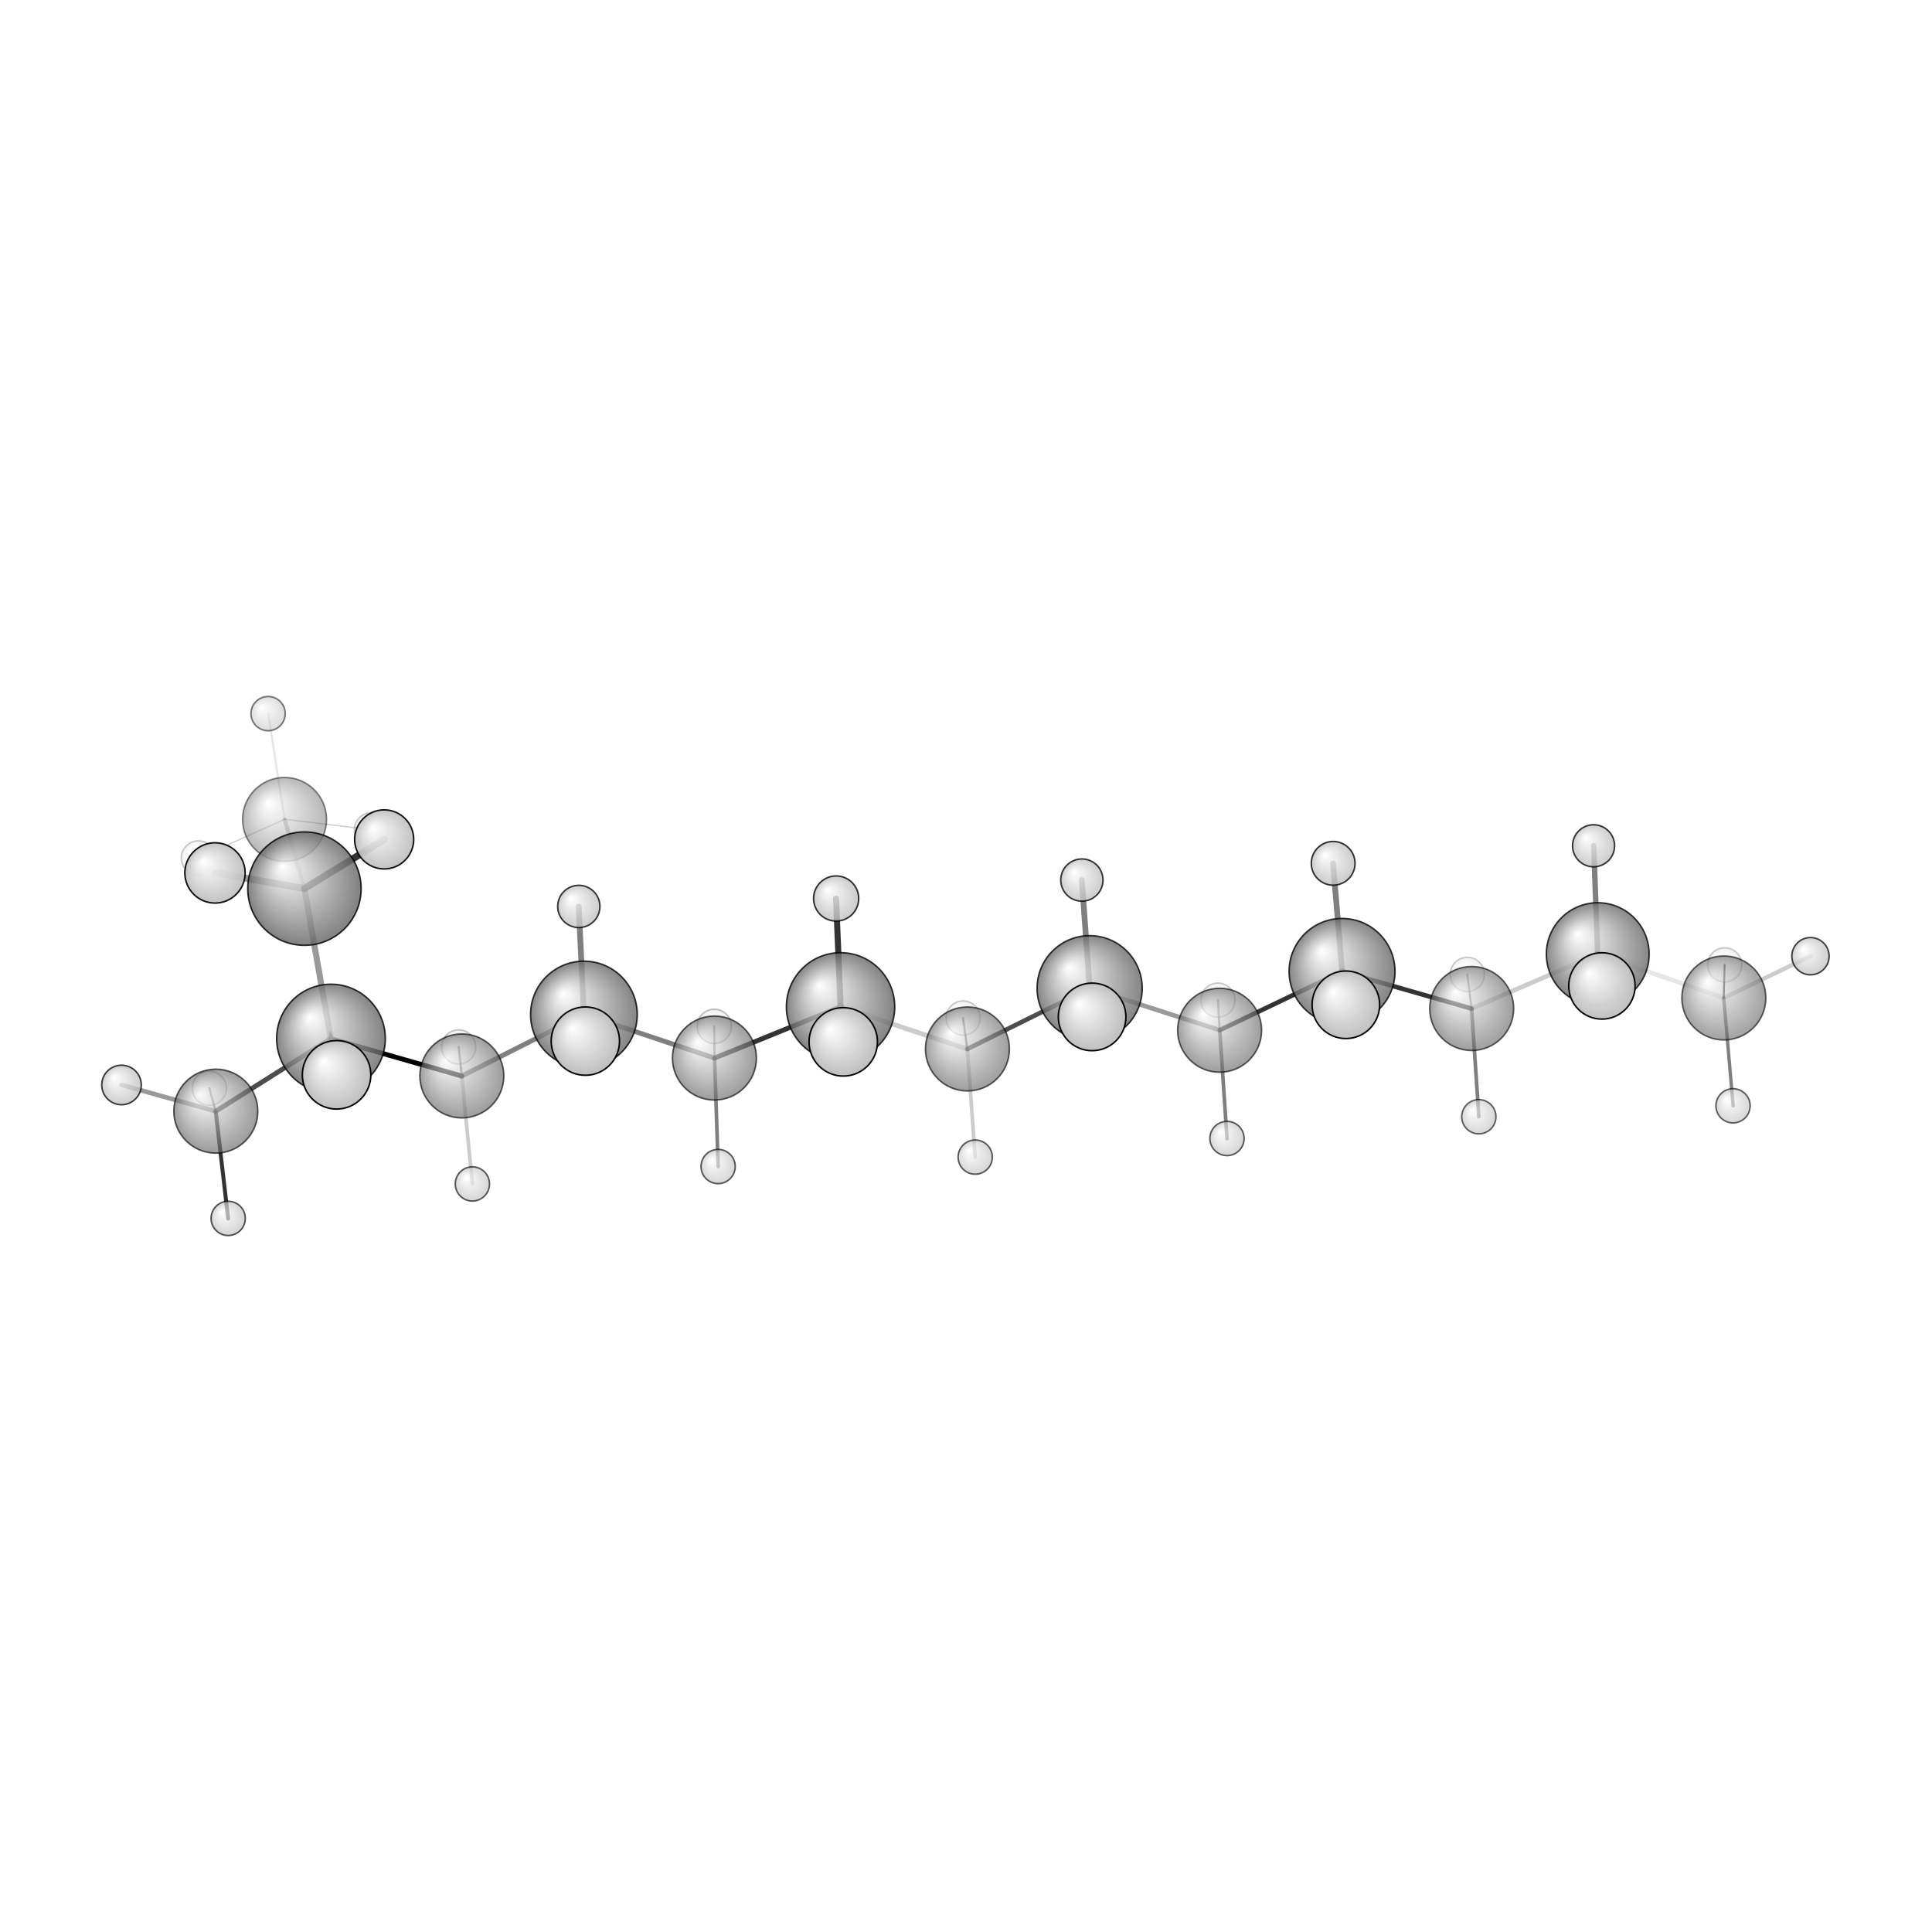 <?xml version="1.0"?>
<svg version="1.1" id="topsvg"
xmlns="http://www.w3.org/2000/svg" xmlns:xlink="http://www.w3.org/1999/xlink"
xmlns:cml="http://www.xml-cml.org/schema" x="0" y="0" width="1024px" height="1024px" viewBox="0 0 100 100">
<title>86735 - Open Babel Depiction</title>
<rect x="0" y="0" width="100" height="100" fill="white"/>
<defs>
<radialGradient id='radialffffff666666' cx='50%' cy='50%' r='50%' fx='30%' fy='30%'>
  <stop offset=' 0%' stop-color="rgb(255,255,255)"  stop-opacity='1.0'/>
  <stop offset='100%' stop-color="rgb(102,102,102)"  stop-opacity ='1.0'/>
</radialGradient>
<radialGradient id='radialffffffbfbfbf' cx='50%' cy='50%' r='50%' fx='30%' fy='30%'>
  <stop offset=' 0%' stop-color="rgb(255,255,255)"  stop-opacity='1.0'/>
  <stop offset='100%' stop-color="rgb(191,191,191)"  stop-opacity ='1.0'/>
</radialGradient>
</defs>
<g transform="translate(0,0)">
<svg width="100" height="100" x="0" y="0" viewBox="0 0 635.955 246.155"
font-family="sans-serif" stroke="rgb(0,0,0)" stroke-width="2"  stroke-linecap="round">
<line x1="152.0" y1="159.3" x2="108.9" y2="147.0" opacity="1.0" stroke="rgb(0,0,0)"  stroke-width="1.6"/>
<line x1="152.0" y1="159.3" x2="192.2" y2="139.0" opacity="0.5" stroke="rgb(0,0,0)"  stroke-width="1.6"/>
<line x1="152.0" y1="159.3" x2="151.0" y2="149.7" opacity="0.5" stroke="rgb(0,0,0)"  stroke-width="0.7"/>
<line x1="152.0" y1="159.3" x2="155.5" y2="194.8" opacity="0.2" stroke="rgb(0,0,0)"  stroke-width="1.2"/>
<line x1="108.9" y1="147.0" x2="100.2" y2="97.6" opacity="0.4" stroke="rgb(0,0,0)"  stroke-width="2.0"/>
<line x1="108.9" y1="147.0" x2="71.0" y2="170.9" opacity="0.7" stroke="rgb(0,0,0)"  stroke-width="1.6"/>
<polygon points="108.947 146.964 114.746 158.286 106.84 159.509 " stroke-width="1.597" fill="rgb(0,0,0)"  stroke="rgb(0,0,0)" />
<line x1="192.2" y1="139.0" x2="235.2" y2="153.4" opacity="0.5" stroke="rgb(0,0,0)"  stroke-width="1.6"/>
<line x1="192.2" y1="139.0" x2="190.5" y2="103.5" opacity="0.5" stroke="rgb(0,0,0)"  stroke-width="1.9"/>
<line x1="192.2" y1="139.0" x2="192.7" y2="147.8" opacity="0.6" stroke="rgb(0,0,0)"  stroke-width="2.4"/>
<line x1="235.2" y1="153.4" x2="276.7" y2="136.5" opacity="0.8" stroke="rgb(0,0,0)"  stroke-width="1.6"/>
<line x1="235.2" y1="153.4" x2="236.4" y2="189.1" opacity="0.5" stroke="rgb(0,0,0)"  stroke-width="1.2"/>
<line x1="235.2" y1="153.4" x2="235.1" y2="142.9" opacity="0.4" stroke="rgb(0,0,0)"  stroke-width="0.7"/>
<line x1="276.7" y1="136.5" x2="318.4" y2="150.4" opacity="0.2" stroke="rgb(0,0,0)"  stroke-width="1.6"/>
<line x1="276.7" y1="136.5" x2="277.6" y2="148.0" opacity="0.5" stroke="rgb(0,0,0)"  stroke-width="2.5"/>
<line x1="276.7" y1="136.5" x2="275.2" y2="100.9" opacity="0.8" stroke="rgb(0,0,0)"  stroke-width="2.0"/>
<line x1="318.4" y1="150.4" x2="358.7" y2="130.4" opacity="0.7" stroke="rgb(0,0,0)"  stroke-width="1.5"/>
<line x1="318.4" y1="150.4" x2="317.0" y2="140.2" opacity="0.5" stroke="rgb(0,0,0)"  stroke-width="0.7"/>
<line x1="318.4" y1="150.4" x2="321.0" y2="186.0" opacity="0.2" stroke="rgb(0,0,0)"  stroke-width="1.2"/>
<line x1="358.7" y1="130.4" x2="401.5" y2="144.2" opacity="0.4" stroke="rgb(0,0,0)"  stroke-width="1.5"/>
<line x1="358.7" y1="130.4" x2="356.1" y2="94.8" opacity="0.5" stroke="rgb(0,0,0)"  stroke-width="1.9"/>
<line x1="358.7" y1="130.4" x2="359.5" y2="139.8" opacity="0.6" stroke="rgb(0,0,0)"  stroke-width="2.4"/>
<line x1="401.5" y1="144.2" x2="441.8" y2="124.9" opacity="0.8" stroke="rgb(0,0,0)"  stroke-width="1.5"/>
<line x1="401.5" y1="144.2" x2="403.9" y2="179.9" opacity="0.5" stroke="rgb(0,0,0)"  stroke-width="1.2"/>
<line x1="401.5" y1="144.2" x2="400.9" y2="134.3" opacity="0.4" stroke="rgb(0,0,0)"  stroke-width="0.7"/>
<line x1="100.2" y1="97.6" x2="93.7" y2="74.8" opacity="0.2" stroke="rgb(0,0,0)"  stroke-width="1.3"/>
<line x1="100.2" y1="97.6" x2="70.8" y2="92.4" opacity="0.4" stroke="rgb(0,0,0)"  stroke-width="2.3"/>
<line x1="100.2" y1="97.6" x2="126.5" y2="81.4" opacity="0.8" stroke="rgb(0,0,0)"  stroke-width="2.3"/>
<line x1="441.8" y1="124.9" x2="484.4" y2="137.1" opacity="0.8" stroke="rgb(0,0,0)"  stroke-width="1.5"/>
<line x1="441.8" y1="124.9" x2="438.8" y2="89.3" opacity="0.5" stroke="rgb(0,0,0)"  stroke-width="1.9"/>
<line x1="441.8" y1="124.9" x2="443.0" y2="135.8" opacity="0.6" stroke="rgb(0,0,0)"  stroke-width="2.4"/>
<line x1="71.0" y1="170.9" x2="75.1" y2="206.2" opacity="0.8" stroke="rgb(0,0,0)"  stroke-width="1.3"/>
<line x1="71.0" y1="170.9" x2="40.0" y2="162.2" opacity="0.4" stroke="rgb(0,0,0)"  stroke-width="1.5"/>
<line x1="71.0" y1="170.9" x2="68.9" y2="163.3" opacity="0.5" stroke="rgb(0,0,0)"  stroke-width="0.7"/>
<line x1="484.4" y1="137.1" x2="525.9" y2="119.2" opacity="0.2" stroke="rgb(0,0,0)"  stroke-width="1.5"/>
<line x1="484.4" y1="137.1" x2="486.8" y2="172.7" opacity="0.5" stroke="rgb(0,0,0)"  stroke-width="1.2"/>
<line x1="484.4" y1="137.1" x2="483.0" y2="125.9" opacity="0.4" stroke="rgb(0,0,0)"  stroke-width="0.6"/>
<line x1="93.7" y1="74.8" x2="65.3" y2="87.5" opacity="0.2" stroke="rgb(0,0,0)"  stroke-width="0.4"/>
<line x1="93.7" y1="74.8" x2="88.3" y2="40.0" opacity="0.1" stroke="rgb(0,0,0)"  stroke-width="0.7"/>
<line x1="93.7" y1="74.8" x2="122.3" y2="78.2" opacity="0.2" stroke="rgb(0,0,0)"  stroke-width="0.4"/>
<line x1="525.9" y1="119.2" x2="567.4" y2="133.6" opacity="0.1" stroke="rgb(0,0,0)"  stroke-width="1.5"/>
<line x1="525.9" y1="119.2" x2="524.6" y2="83.5" opacity="0.5" stroke="rgb(0,0,0)"  stroke-width="1.8"/>
<line x1="525.9" y1="119.2" x2="527.3" y2="129.6" opacity="0.6" stroke="rgb(0,0,0)"  stroke-width="2.4"/>
<line x1="567.4" y1="133.6" x2="567.7" y2="122.7" opacity="0.8" stroke="rgb(0,0,0)"  stroke-width="0.6"/>
<line x1="567.4" y1="133.6" x2="596.0" y2="119.8" opacity="0.2" stroke="rgb(0,0,0)"  stroke-width="1.4"/>
<line x1="567.4" y1="133.6" x2="570.5" y2="169.1" opacity="0.5" stroke="rgb(0,0,0)"  stroke-width="1.1"/>
<circle cx="122.28" cy="78.238" r="5.636" opacity="0.2" style="stroke:black;stroke-width:0.5;fill:url(#radialffffffbfbfbf)"/>
<circle cx="567.727" cy="122.72" r="5.636" opacity="0.2" style="stroke:black;stroke-width:0.5;fill:url(#radialffffffbfbfbf)"/>
<circle cx="65.302" cy="87.512" r="5.636" opacity="0.2" style="stroke:black;stroke-width:0.5;fill:url(#radialffffffbfbfbf)"/>
<circle cx="483.005" cy="125.858" r="5.636" opacity="0.2" style="stroke:black;stroke-width:0.5;fill:url(#radialffffffbfbfbf)"/>
<circle cx="400.901" cy="134.318" r="5.636" opacity="0.201" style="stroke:black;stroke-width:0.5;fill:url(#radialffffffbfbfbf)"/>
<circle cx="317.035" cy="140.213" r="5.636" opacity="0.205" style="stroke:black;stroke-width:0.5;fill:url(#radialffffffbfbfbf)"/>
<circle cx="150.984" cy="149.731" r="5.636" opacity="0.222" style="stroke:black;stroke-width:0.5;fill:url(#radialffffffbfbfbf)"/>
<circle cx="68.919" cy="163.331" r="5.636" opacity="0.231" style="stroke:black;stroke-width:0.5;fill:url(#radialffffffbfbfbf)"/>
<circle cx="235.116" cy="142.947" r="5.636" opacity="0.24" style="stroke:black;stroke-width:0.5;fill:url(#radialffffffbfbfbf)"/>
<circle cx="93.668" cy="74.833" r="13.818" opacity="0.468" style="stroke:black;stroke-width:0.5;fill:url(#radialffffff666666)"/>
<circle cx="88.251" cy="40" r="5.636" opacity="0.524" style="stroke:black;stroke-width:0.5;fill:url(#radialffffffbfbfbf)"/>
<circle cx="567.437" cy="133.598" r="13.818" opacity="0.611" style="stroke:black;stroke-width:0.5;fill:url(#radialffffff666666)"/>
<circle cx="570.464" cy="169.099" r="5.636" opacity="0.614" style="stroke:black;stroke-width:0.5;fill:url(#radialffffffbfbfbf)"/>
<circle cx="486.791" cy="172.696" r="5.636" opacity="0.615" style="stroke:black;stroke-width:0.5;fill:url(#radialffffffbfbfbf)"/>
<circle cx="484.434" cy="137.072" r="13.818" opacity="0.626" style="stroke:black;stroke-width:0.5;fill:url(#radialffffff666666)"/>
<circle cx="401.461" cy="144.23" r="13.818" opacity="0.632" style="stroke:black;stroke-width:0.5;fill:url(#radialffffff666666)"/>
<circle cx="318.448" cy="150.388" r="13.818" opacity="0.633" style="stroke:black;stroke-width:0.5;fill:url(#radialffffff666666)"/>
<circle cx="321.01" cy="185.987" r="5.636" opacity="0.635" style="stroke:black;stroke-width:0.5;fill:url(#radialffffffbfbfbf)"/>
<circle cx="403.892" cy="179.851" r="5.636" opacity="0.636" style="stroke:black;stroke-width:0.5;fill:url(#radialffffffbfbfbf)"/>
<circle cx="152.019" cy="159.259" r="13.818" opacity="0.64" style="stroke:black;stroke-width:0.5;fill:url(#radialffffff666666)"/>
<circle cx="236.383" cy="189.079" r="5.636" opacity="0.641" style="stroke:black;stroke-width:0.5;fill:url(#radialffffffbfbfbf)"/>
<circle cx="155.496" cy="194.818" r="5.636" opacity="0.644" style="stroke:black;stroke-width:0.5;fill:url(#radialffffffbfbfbf)"/>
<circle cx="235.168" cy="153.377" r="13.818" opacity="0.645" style="stroke:black;stroke-width:0.5;fill:url(#radialffffff666666)"/>
<circle cx="71.035" cy="170.863" r="13.818" opacity="0.646" style="stroke:black;stroke-width:0.5;fill:url(#radialffffff666666)"/>
<circle cx="75.113" cy="206.155" r="5.636" opacity="0.671" style="stroke:black;stroke-width:0.5;fill:url(#radialffffffbfbfbf)"/>
<circle cx="595.955" cy="119.842" r="6.136" opacity="0.738" style="stroke:black;stroke-width:0.5;fill:url(#radialffffffbfbfbf)"/>
<circle cx="40" cy="162.237" r="6.51" opacity="0.76" style="stroke:black;stroke-width:0.5;fill:url(#radialffffffbfbfbf)"/>
<circle cx="525.931" cy="119.172" r="16.916" opacity="0.782" style="stroke:black;stroke-width:0.5;fill:url(#radialffffff666666)"/>
<circle cx="524.557" cy="83.508" r="6.921" opacity="0.784" style="stroke:black;stroke-width:0.5;fill:url(#radialffffffbfbfbf)"/>
<circle cx="190.527" cy="103.475" r="6.951" opacity="0.785" style="stroke:black;stroke-width:0.5;fill:url(#radialffffffbfbfbf)"/>
<circle cx="356.12" cy="94.791" r="6.952" opacity="0.785" style="stroke:black;stroke-width:0.5;fill:url(#radialffffffbfbfbf)"/>
<circle cx="358.685" cy="130.395" r="17.303" opacity="0.791" style="stroke:black;stroke-width:0.5;fill:url(#radialffffff666666)"/>
<circle cx="441.759" cy="124.858" r="17.428" opacity="0.794" style="stroke:black;stroke-width:0.5;fill:url(#radialffffff666666)"/>
<circle cx="192.204" cy="139.044" r="17.555" opacity="0.797" style="stroke:black;stroke-width:0.5;fill:url(#radialffffff666666)"/>
<circle cx="438.836" cy="89.28" r="7.199" opacity="0.799" style="stroke:black;stroke-width:0.5;fill:url(#radialffffffbfbfbf)"/>
<circle cx="276.688" cy="136.521" r="17.829" opacity="0.803" style="stroke:black;stroke-width:0.5;fill:url(#radialffffff666666)"/>
<circle cx="108.947" cy="146.964" r="17.889" opacity="0.805" style="stroke:black;stroke-width:0.5;fill:url(#radialffffff666666)"/>
<circle cx="275.229" cy="100.865" r="7.429" opacity="0.812" style="stroke:black;stroke-width:0.5;fill:url(#radialffffffbfbfbf)"/>
<circle cx="100.21" cy="97.613" r="18.661" opacity="0.822" style="stroke:black;stroke-width:0.5;fill:url(#radialffffff666666)"/>
<circle cx="126.457" cy="81.405" r="9.723" opacity="0.929" style="stroke:black;stroke-width:0.5;fill:url(#radialffffffbfbfbf)"/>
<circle cx="70.771" cy="92.44" r="9.926" opacity="0.938" style="stroke:black;stroke-width:0.5;fill:url(#radialffffffbfbfbf)"/>
<circle cx="527.301" cy="129.637" r="10.927" opacity="0.985" style="stroke:black;stroke-width:0.5;fill:url(#radialffffffbfbfbf)"/>
<circle cx="443.016" cy="135.841" r="11.119" opacity="0.993" style="stroke:black;stroke-width:0.5;fill:url(#radialffffffbfbfbf)"/>
<circle cx="359.489" cy="139.832" r="11.125" opacity="0.993" style="stroke:black;stroke-width:0.5;fill:url(#radialffffffbfbfbf)"/>
<circle cx="192.676" cy="147.804" r="11.248" opacity="0.999" style="stroke:black;stroke-width:0.5;fill:url(#radialffffffbfbfbf)"/>
<circle cx="277.576" cy="148.048" r="11.263" opacity="1" style="stroke:black;stroke-width:0.5;fill:url(#radialffffffbfbfbf)"/>
<circle cx="110.793" cy="158.897" r="11.273" opacity="1" style="stroke:black;stroke-width:0.5;fill:url(#radialffffffbfbfbf)"/>
</svg>
</g>
</svg>
